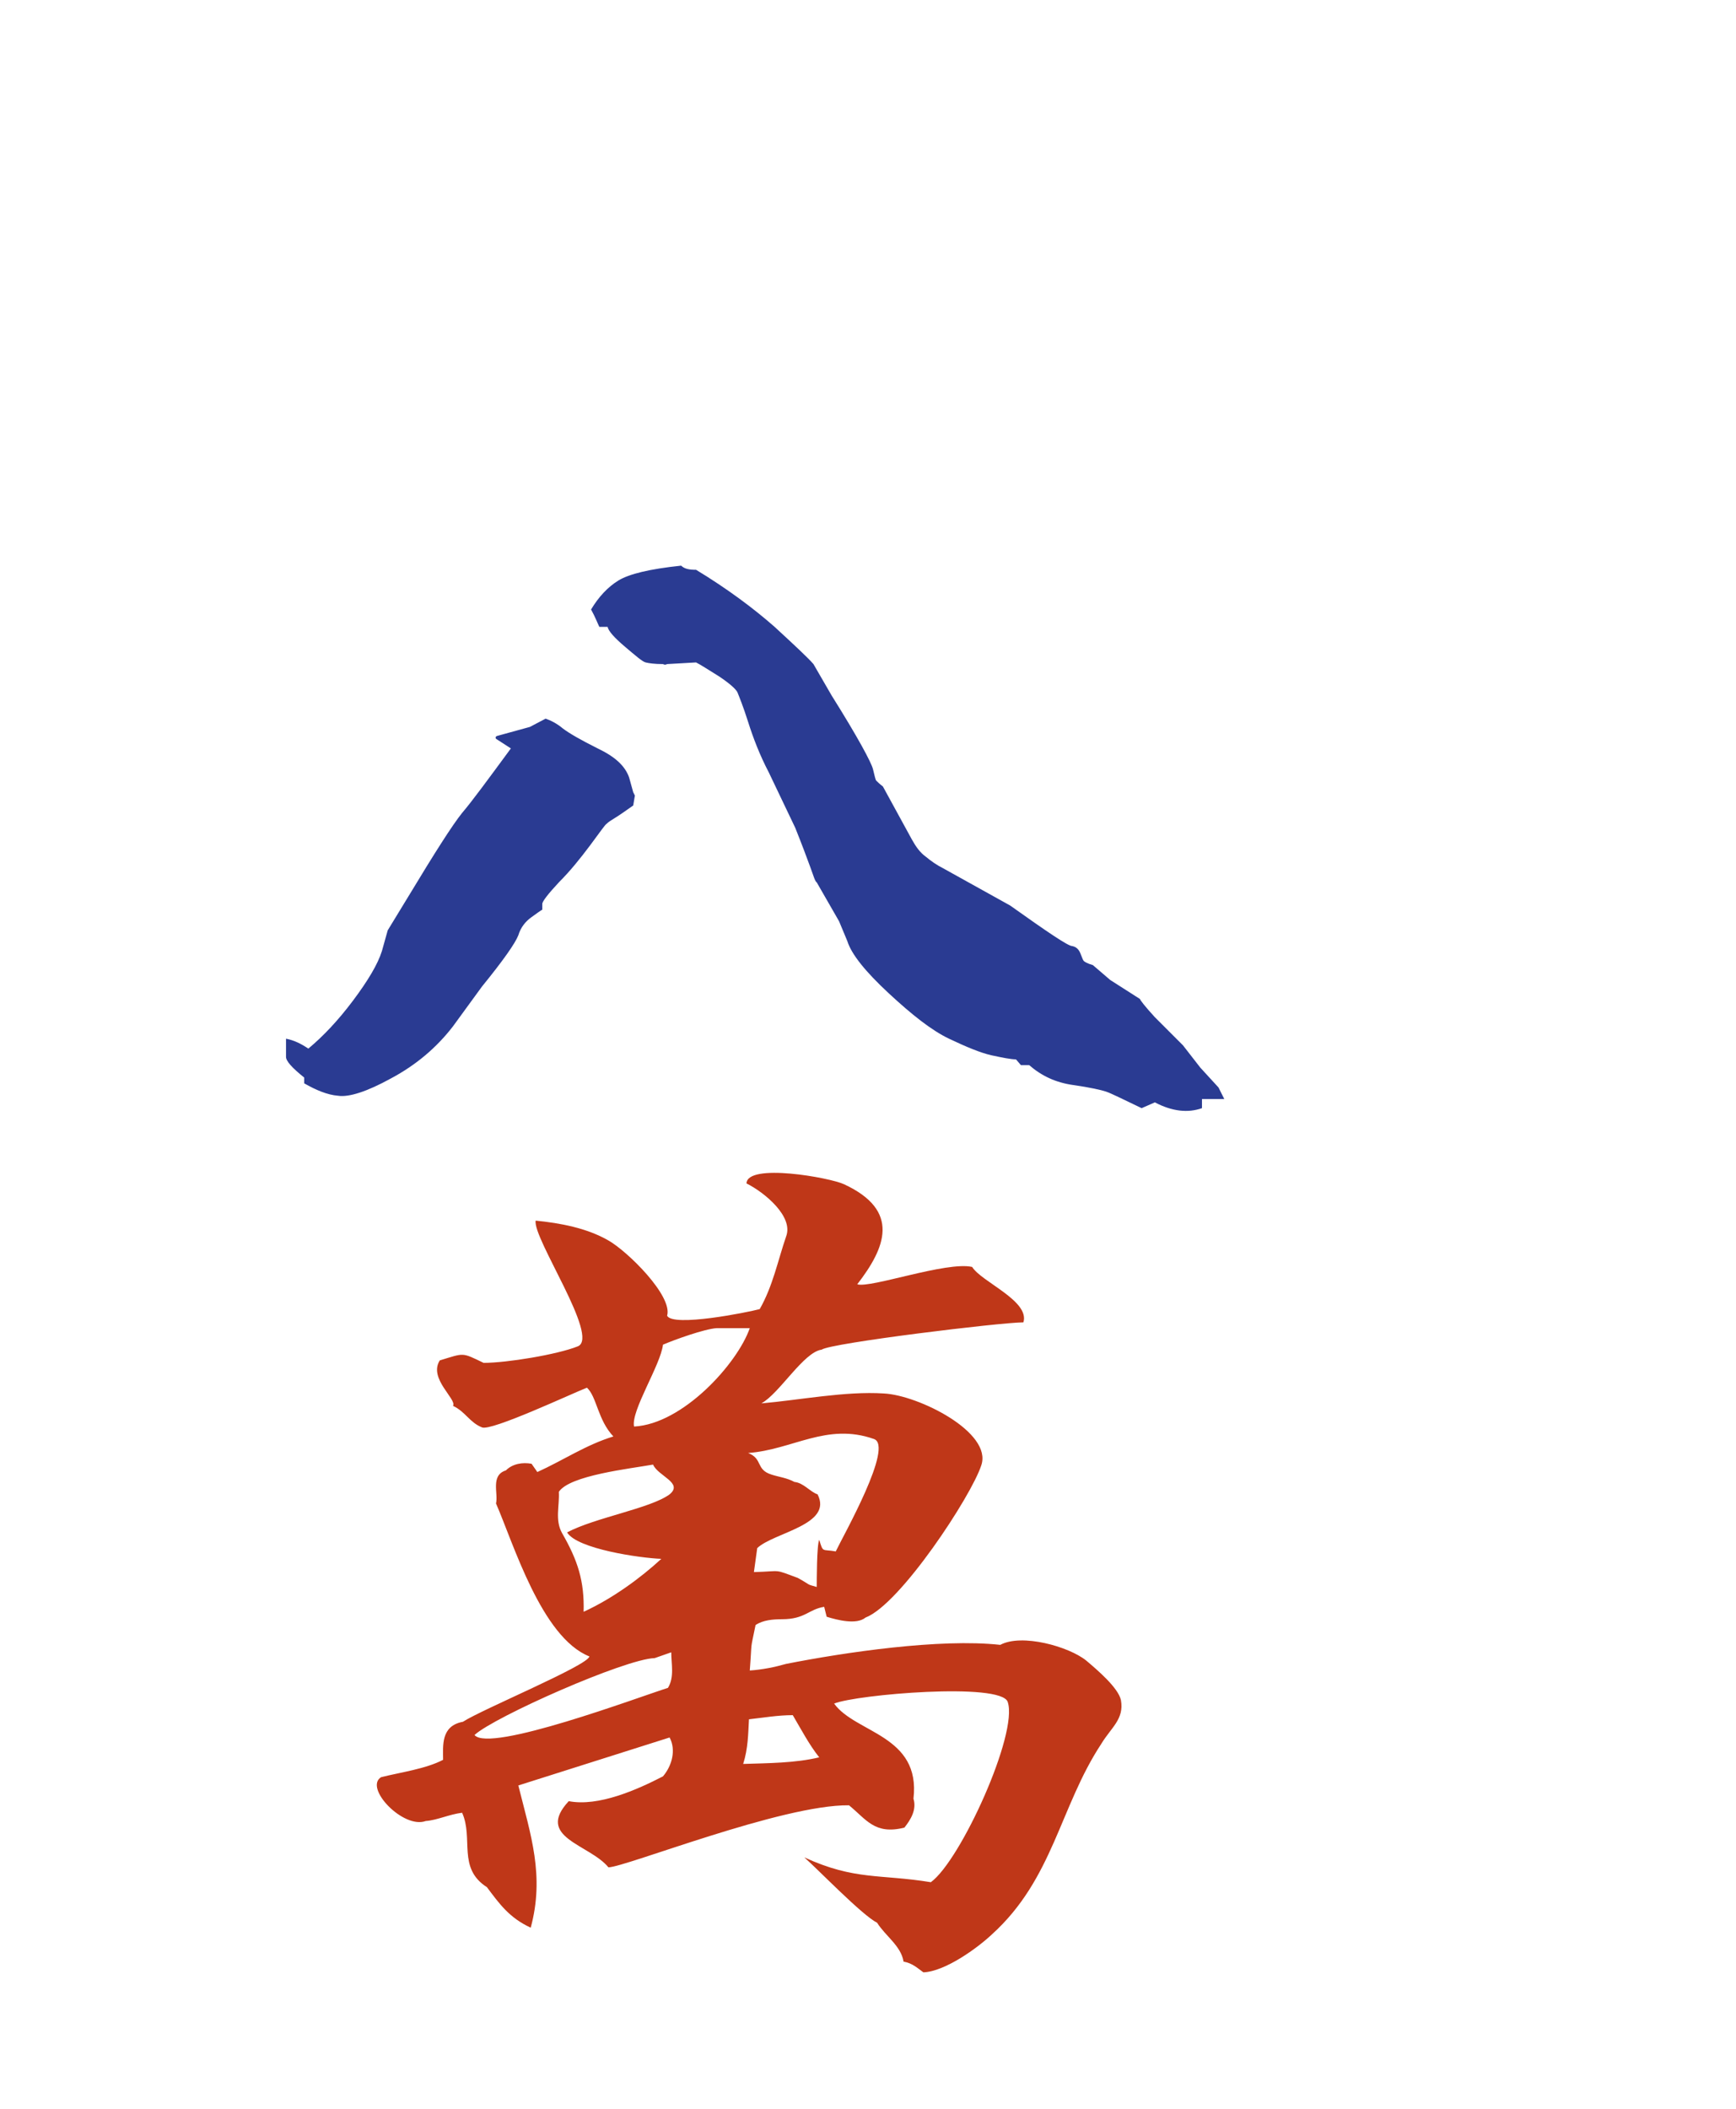 <?xml version="1.0" encoding="utf-8"?>
<svg version="1.1" id="svg2985" x="0px" y="0px" viewBox="-192 293.9 210 255"
     style="enable-background:new -192 293.9 210 255;" xmlns="http://www.w3.org/2000/svg">
  <style type="text/css">
    .st0{enable-background:new ;}
    .st1{fill:#005F00;}
    .st2{fill:#CDDACD;}
    .st3{fill:#FFFFFF;}
    .st4{fill:url(#rect3008_1_);}
    .st5{filter:url(#filter3970-5);}
    .st6{fill:url(#SVGID_1_);}
    .st7{fill:#2A3B92;}
    .st8{fill:#BF3718;}
  </style>
  <g>
    <filter width="1.217" height="1.215" y="-0.108" x="-0.109" id="filter3970-5"
            color-interpolation-filters="sRGB">
      <feGaussianBlur stdDeviation="0.128" id="feGaussianBlur3972-8"/>
    </filter>
    <g id="g4146" transform="translate(39.768,209.718)"/>
    <g id="g4630" transform="matrix(1.001,0,0,1,-1.376,203.406)" class="st0">
      <g id="g3062">
        <g id="path3936" class="st5"/>
      </g>
    </g>
    <g>
      <path class="st7"
            d="M-154.7,420.7c1.8-1.5,3.6-3.4,5.4-5.8c1.8-2.4,3-4.4,3.5-6l0.7-2.5l2.5-4.1c3.2-5.3,5.3-8.6,6.5-10.1 c1.2-1.4,3.1-4,5.9-7.8l-1.7-1.1c-0.2-0.1-0.2-0.3,0-0.4l4-1.1l1.9-1c0.6,0.2,1.4,0.6,2.1,1.2c0.8,0.6,2.2,1.4,4.2,2.4 c2.1,1,3.3,2.1,3.8,3.5l0.5,1.8l0.2,0.4l-0.2,1.2c-1,0.7-1.7,1.2-2.2,1.5c-0.5,0.3-0.8,0.5-1,0.7c-0.2,0.1-0.8,1-2,2.6 c-1.2,1.6-2.4,3.1-3.8,4.5c-1.3,1.4-2,2.3-2,2.6v0.7c-0.2,0.1-0.6,0.4-1.3,0.9c-0.7,0.5-1.3,1.2-1.6,2.2c-0.4,1-1.8,3-4.4,6.2 l-3.5,4.8c-2,2.6-4.5,4.7-7.5,6.3c-2.9,1.6-5.1,2.3-6.4,2.1c-1.3-0.1-2.7-0.7-4.1-1.5v-0.7c-1.5-1.2-2.2-2-2.2-2.5v-2.2 C-156.4,419.7-155.6,420.1-154.7,420.7z M-120.5,367.6c0.9-1.5,2-2.7,3.3-3.5c1.3-0.8,3.8-1.4,7.6-1.8c0.4,0.4,1,0.5,1.8,0.5 c3.8,2.3,7,4.7,9.5,6.9c2.5,2.3,4.1,3.8,4.7,4.5l2.2,3.8c3.2,5.1,4.8,8.1,5,8.9c0.2,0.8,0.3,1.3,0.4,1.4c0.1,0.1,0.4,0.4,0.8,0.7 l3.5,6.4c0.5,0.9,1,1.6,1.7,2.1c0.6,0.5,1.3,1,2.1,1.4l8.1,4.5c4.5,3.2,7,4.9,7.5,4.9c0.5,0.1,0.8,0.4,1,0.9 c0.2,0.5,0.3,0.8,0.4,0.9c0.1,0.1,0.4,0.3,1.1,0.5l2.1,1.8l3.6,2.3c0,0.1,0.6,0.9,1.8,2.2l3.4,3.4l2.1,2.7l2.2,2.4l0.7,1.4h-2.7 v1.1c-1.7,0.6-3.6,0.4-5.7-0.7l-1.6,0.7c-2.3-1.1-3.7-1.8-4.3-2s-1.9-0.5-4-0.8c-2.1-0.3-3.8-1.1-5.3-2.4h-1l-0.6-0.7 c-0.6,0-1.6-0.2-3-0.5c-1.3-0.3-3-1-5.1-2c-2.1-1-4.5-2.9-7.3-5.5c-2.8-2.6-4.5-4.7-5-6.3l-1-2.4l-2.7-4.7 c-0.2-0.1-0.4-0.8-0.8-1.9c-0.4-1.1-1-2.7-1.8-4.7l-3.2-6.7c-1.1-2.1-1.9-4.2-2.5-6.1c-0.6-1.9-1.1-3.1-1.3-3.6 c-0.2-0.4-1-1.1-2.2-1.9c-1.3-0.8-2.2-1.4-2.8-1.7l-3.5,0.2c-0.2,0.1-0.3,0.1-0.5,0c-1,0-1.7-0.1-2.1-0.2 c-0.4-0.1-1.2-0.8-2.5-1.9c-1.3-1.1-2-1.9-2.1-2.4h-1C-119.7,369.3-120,368.5-120.5,367.6z"/>
      <path class="st8"
            d="M-58.8,504.8c-5,7.6-5.8,16.3-13.2,23c-1.8,1.7-5.7,4.5-8.3,4.6c-0.7-0.5-1.3-1.1-2.4-1.3 c-0.3-1.9-2.2-3.1-3.2-4.7c-1.8-0.9-7.1-6.4-8.8-7.9c6.1,2.8,9.2,2,15.3,3c3.6-2.6,10.6-18,9.3-21.8c-0.8-2.4-18.3-0.9-21,0.2 c2.6,3.6,10.5,3.8,9.6,11.5c0.4,1.3-0.3,2.5-1.1,3.5c-3.6,0.9-4.6-1-6.7-2.7c-8.1-0.1-27.1,7.5-29.1,7.5c-2.3-2.8-8.9-3.6-4.8-8 c3.6,0.7,8.3-1.4,11.4-3c1.1-1.3,1.6-3.2,0.8-4.7l-18.3,5.8c1.5,6,3.2,10.9,1.5,17.2c-2.6-1.2-3.8-2.9-5.3-4.9 c-3.6-2.3-1.6-5.9-3-9c-1.6,0.2-3,0.9-4.4,1c-2.7,1-7.5-4-5.4-5.3c2.4-0.6,5.4-1,7.5-2.1c0-1.7-0.3-4.1,2.4-4.6 c2.3-1.5,15.1-6.8,15.3-7.9c-5.8-2.3-9.2-13.7-11.3-18.5c0.3-1.2-0.7-3.4,1.2-4c0.8-0.8,2-1,3.1-0.8l0.7,1 c3.1-1.4,5.9-3.3,9.2-4.3c-1.9-2-2-4.8-3.2-5.9c-1.8,0.7-11.6,5.3-12.7,4.8c-1.5-0.6-2-1.9-3.5-2.6c0.5-0.8-3-3.3-1.6-5.5 c3-0.9,2.6-1,5.3,0.3c2.8,0,8.9-1,11.4-2c2.7-1.1-5.5-13.1-5.1-15.2c3,0.3,6.2,0.9,8.8,2.4c2.3,1.3,7.8,6.7,7.1,9.1 c0.7,1.4,9.7-0.4,11.2-0.8c1.6-2.8,2.2-5.9,3.2-8.8c0.9-2.4-2.6-5.3-4.8-6.4c0.1-2.5,10.1-0.7,11.8,0.1c6.9,3.2,5,7.7,1.6,12.1 c1.6,0.5,10.8-2.8,13.9-2.1c1.1,1.8,7,4.1,6.2,6.7c-2.7,0-23.3,2.5-24.4,3.3c-2.2,0.3-5.1,5.3-7.3,6.5c4.6-0.4,10.2-1.5,14.8-1.2 c4.2,0.2,13.2,4.7,11.8,8.7c-1.2,3.7-9.8,16.8-14,18.4c-1.1,0.9-3.4,0.3-4.7-0.1l-0.3-1.2c-1.9,0.3-2.3,1.5-5.1,1.5 c-1.1,0-2.3,0.1-3.2,0.7c-0.7,3.4-0.4,1.6-0.7,5.5c1.5-0.1,3-0.4,4.4-0.8c7.1-1.4,18.6-3.1,25.9-2.3c2.6-1.4,8.3,0.2,10.4,1.9 c1.3,1.1,3.9,3.3,4.2,4.8C-56,501.8-57.6,502.8-58.8,504.8z M-112.8,494.4c-3.6,0.1-19.4,7.1-21.8,9.3c1.8,2.2,19.9-4.6,23.4-5.7 c0.8-1.3,0.4-2.9,0.4-4.3L-112.8,494.4z M-113,471c-2.8,0.5-10.1,1.3-11.4,3.3c0.1,1.7-0.5,3.4,0.4,5c1.9,3.3,2.7,5.8,2.6,9.5 c3.5-1.6,6.9-4.1,9.4-6.4c-2.6-0.1-10.2-1.2-11.4-3.2c3.4-1.8,10.1-2.9,12.4-4.6C-109.3,473.2-112.4,472.4-113,471z M-105.3,454.5c-1.5,0.1-5.1,1.4-6.5,2c-0.3,2.5-3.9,8-3.5,9.9c5.9-0.3,12.5-7.6,14-11.9H-105.3z M-96.1,501.3 c-1.8,0-3.5,0.3-5.3,0.5c-0.1,1.8-0.1,3.5-0.7,5.4c3-0.1,6.3-0.1,9.2-0.8C-94.1,504.9-95.1,503-96.1,501.3z M-101.5,469.6 c1.8,0.7,0.9,2,2.8,2.6c0.9,0.3,1.9,0.4,2.8,0.9c1.1,0.1,1.9,1.2,2.8,1.5c1.9,3.7-5.3,4.6-7.3,6.5l-0.4,2.9 c3.5-0.1,2.3-0.4,5.3,0.7c1.8,1,0.9,0.7,2.3,1.1c0-0.7,0-5.1,0.3-5.7c0.5,1.6,0.3,1.1,2,1.4c0.9-1.9,7.1-12.8,4.6-13.6 C-92,465.9-96.1,469.2-101.5,469.6z"/>
    </g>
  </g>
</svg>
